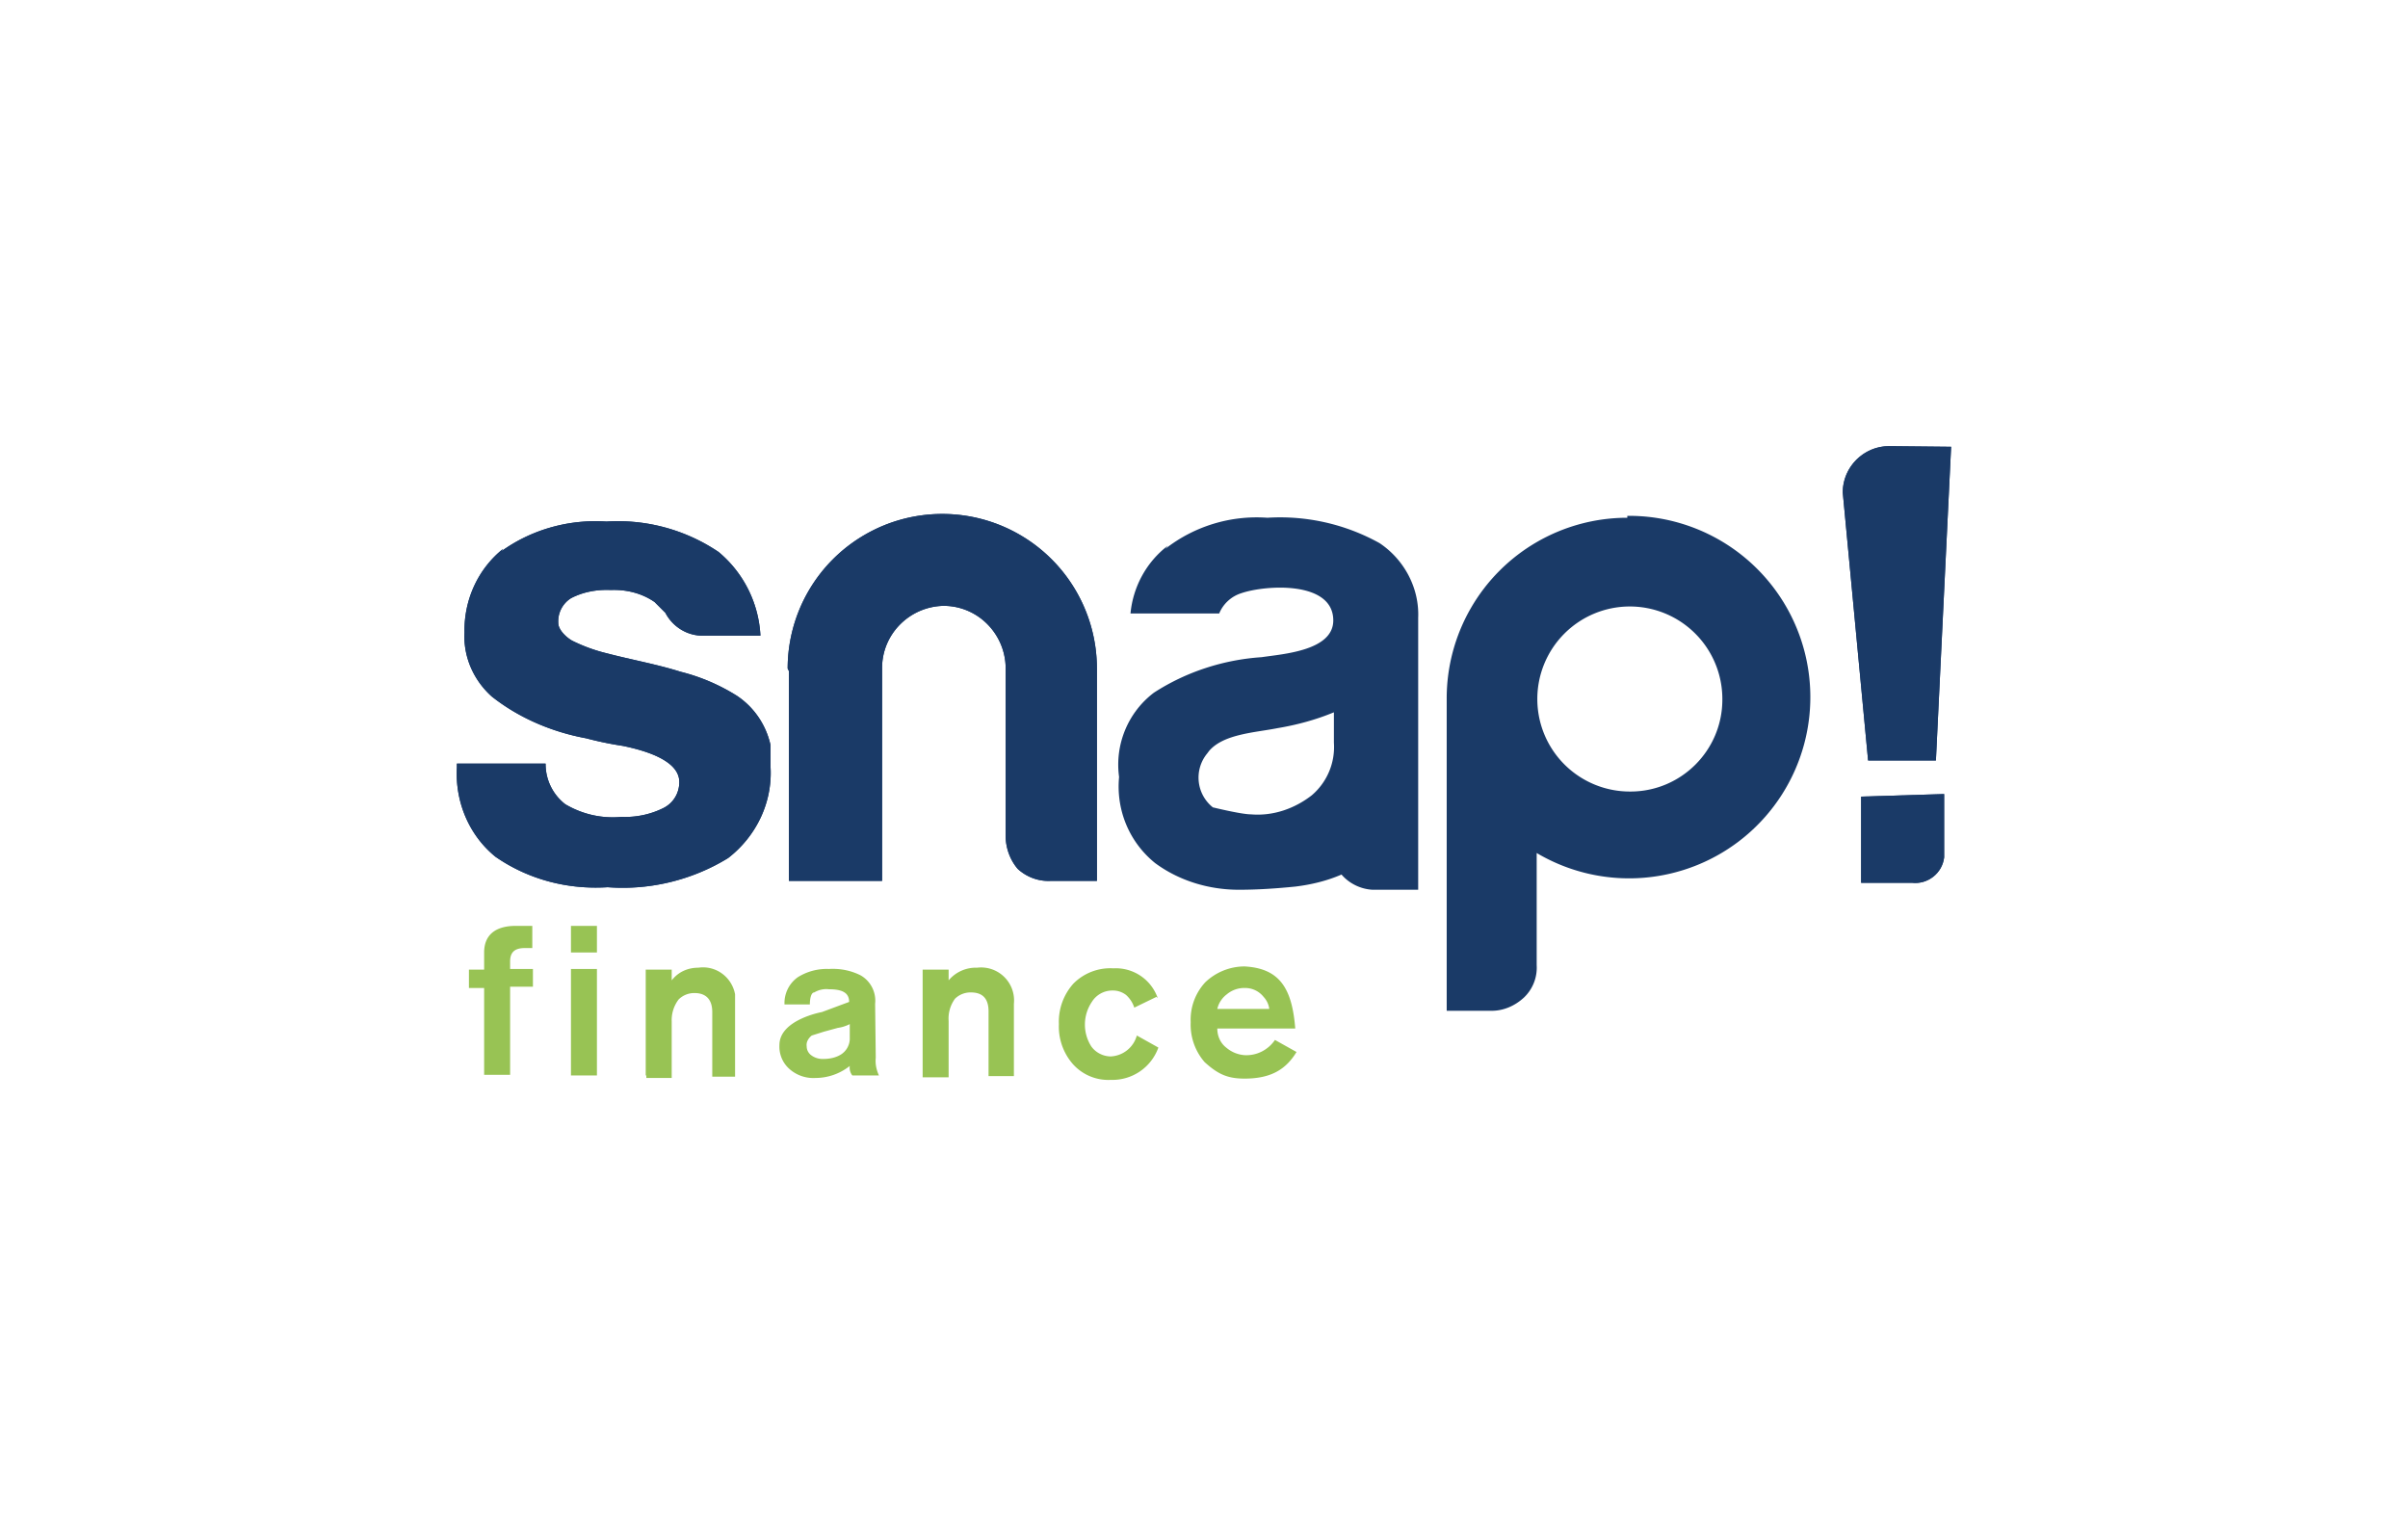 <svg xmlns="http://www.w3.org/2000/svg" width="38" height="24" fill="none" aria-labelledby="pi-snap_checkout" role="img" viewBox="0 0 38 24"><title id="pi-snap_checkout">Snap Checkout</title><path fill="#fff" d="M0 0h38v24H0z"/><path fill="#1A3A67" d="M7.94 8.66c-.4.32-.62.81-.61 1.32-.02.38.14.75.43 1.01.43.34.95.56 1.49.66.19.05.38.09.58.12.58.12.89.31.89.57 0 .17-.09.33-.25.41-.2.1-.43.15-.66.14-.31.03-.62-.04-.89-.2a.8.8 0 0 1-.31-.64h-1.4v.06c-.03.54.19 1.07.61 1.41.52.36 1.14.52 1.77.48.66.05 1.33-.11 1.9-.46.44-.34.7-.87.67-1.43v-.35c-.07-.32-.26-.6-.53-.78-.27-.17-.57-.3-.89-.38-.38-.12-.78-.19-1.16-.29a2.6 2.6 0 0 1-.55-.2c-.09-.05-.22-.17-.22-.28a.43.43 0 0 1 .2-.39c.19-.1.41-.14.63-.13.24-.01.49.05.69.19l.17.17c.12.23.36.37.61.36H12a1.84 1.84 0 0 0-.66-1.32 2.84 2.84 0 0 0-1.77-.48c-.6-.04-1.19.13-1.66.47"/><path fill="#1A3A67" d="M7.94 8.66c-.4.32-.62.81-.61 1.32-.02.38.14.75.43 1.01.43.34.95.56 1.49.66.19.05.38.09.58.12.58.12.89.31.89.57 0 .17-.09.33-.25.41-.2.1-.43.15-.66.14-.31.03-.62-.04-.89-.2a.8.8 0 0 1-.31-.64h-1.4v.06c-.03.54.19 1.07.61 1.41.52.36 1.14.52 1.77.48.66.05 1.33-.11 1.9-.46.44-.34.7-.87.67-1.43v-.35c-.07-.32-.26-.6-.53-.78-.27-.17-.57-.3-.89-.38-.38-.12-.78-.19-1.16-.29a2.6 2.6 0 0 1-.55-.2c-.09-.05-.22-.17-.22-.28a.43.43 0 0 1 .2-.39c.19-.1.41-.14.63-.13.24-.01.49.05.69.19l.17.17c.12.23.36.37.61.36H12a1.84 1.84 0 0 0-.66-1.32 2.84 2.84 0 0 0-1.77-.48c-.6-.04-1.19.13-1.66.47m4.54 1.89v3.31h1.47v-3.36c0-.54.44-.97.97-.98.54 0 .97.44.98.97v2.66c0 .19.07.38.19.52.14.13.33.2.52.19h.73v-3.35a2.44 2.44 0 1 0-4.88 0"/><path fill="#1A3A67" d="M12.45 10.59v3.31h1.47v-3.36c0-.54.44-.97.97-.98.54 0 .97.44.98.97v2.66c0 .19.07.38.19.52.14.13.33.2.52.19h.73v-3.35a2.44 2.44 0 1 0-4.88 0m6.71 2.19a.6.6 0 0 1-.09-.85l.03-.04c.23-.27.73-.29 1.08-.36.3-.05.6-.13.89-.25v.48a1 1 0 0 1-.35.83c-.27.21-.61.33-.96.3-.15 0-.6-.11-.6-.11m-.71-4.13c-.34.26-.55.65-.59 1.07h1.4a.56.56 0 0 1 .35-.32c.38-.13 1.45-.2 1.45.43 0 .48-.8.53-1.13.58-.6.04-1.19.23-1.7.56-.41.31-.62.82-.55 1.33-.05.52.16 1.03.57 1.36.38.28.85.42 1.32.42.3 0 .59-.02.89-.05.25-.03.5-.09.73-.19.12.14.3.23.49.24h.72V9.75c.02-.47-.22-.92-.61-1.18a3.23 3.23 0 0 0-1.77-.4 2.34 2.34 0 0 0-1.61.49m11.42-1.62c-.4 0-.73.33-.73.73l.4 4.23h1.07l.24-4.95z"/><path fill="#1A3A67" d="M29.81 7.04c-.4 0-.73.33-.73.73l.4 4.23h1.07l.24-4.95zm-.44 5.53v1.36h.8c.25.03.48-.15.51-.4v-1z"/><path fill="#1A3A67" d="M29.37 12.57v1.36h.8c.25.03.48-.15.51-.4v-1z"/><path fill="#98C354" d="M7.64 16.97v-1.38H7.4v-.29h.24v-.27c0-.27.17-.42.5-.42h.26v.35h-.12c-.15 0-.23.06-.23.21v.12h.36v.28h-.36v1.39h-.41zm1.37-2.36h.41v.42h-.41zm0 .68h.41v1.68h-.41zm1.18 1.68V15.3h.41v.17c.1-.13.25-.2.42-.2.28-.04.53.15.58.42v1.3h-.36v-1.02c0-.2-.1-.3-.28-.3a.35.35 0 0 0-.25.1.54.54 0 0 0-.11.35v.89h-.4v-.04zm3.63-.28c-.01.1.01.19.05.28h-.42a.2.2 0 0 1-.04-.15.87.87 0 0 1-.54.19.57.57 0 0 1-.41-.14.47.47 0 0 1-.16-.38c0-.4.67-.52.67-.52l.43-.16c0-.14-.1-.2-.32-.2a.37.37 0 0 0-.23.05c-.05 0-.07.1-.07.19h-.4a.5.5 0 0 1 .21-.43.86.86 0 0 1 .49-.13c.17-.01.34.02.5.1.16.09.25.27.23.45m-.4.56v-.24a.6.6 0 0 1-.19.06l-.22.06-.19.06c-.05.04-.09.1-.08.17 0 .06.03.11.07.14a.3.3 0 0 0 .19.06c.1 0 .2-.02.28-.07a.3.3 0 0 0 .14-.24m1.15.57V15.3h.41v.17a.56.56 0 0 1 .45-.2.52.52 0 0 1 .58.57v1.14h-.4v-1.02c0-.2-.09-.3-.28-.3a.35.35 0 0 0-.25.1.53.53 0 0 0-.1.35V17h-.41zm3.69-1.24-.35.17a.46.46 0 0 0-.13-.2.34.34 0 0 0-.22-.07.38.38 0 0 0-.32.18.64.64 0 0 0-.01.7c.07.1.19.16.31.16a.45.45 0 0 0 .41-.33l.34.19a.77.77 0 0 1-.75.51.75.75 0 0 1-.6-.25.9.9 0 0 1-.22-.63.9.9 0 0 1 .23-.64.82.82 0 0 1 .63-.24.7.7 0 0 1 .7.47m2.17.48h-1.23c0 .12.05.23.14.3a.5.5 0 0 0 .29.12c.19.01.37-.08.48-.24l.34.19c-.17.28-.41.42-.82.42-.27 0-.42-.07-.63-.26a.9.9 0 0 1-.22-.63.87.87 0 0 1 .23-.63.9.9 0 0 1 .62-.25c.55.03.75.34.8.98m-1.23-.31h.82a.34.34 0 0 0-.09-.19.37.37 0 0 0-.29-.14.43.43 0 0 0-.29.1.4.4 0 0 0-.15.23"/><path fill="#1A3A67" d="M25.68 8.17a2.85 2.85 0 0 0-2.85 2.86v4.92h.71c.19 0 .37-.08.51-.21a.65.65 0 0 0 .2-.51v-1.77a2.86 2.86 0 1 0 1.43-5.32zm.05 4.32a1.46 1.46 0 1 1 1.45-1.47v.02c0 .8-.65 1.45-1.45 1.45"/></svg>